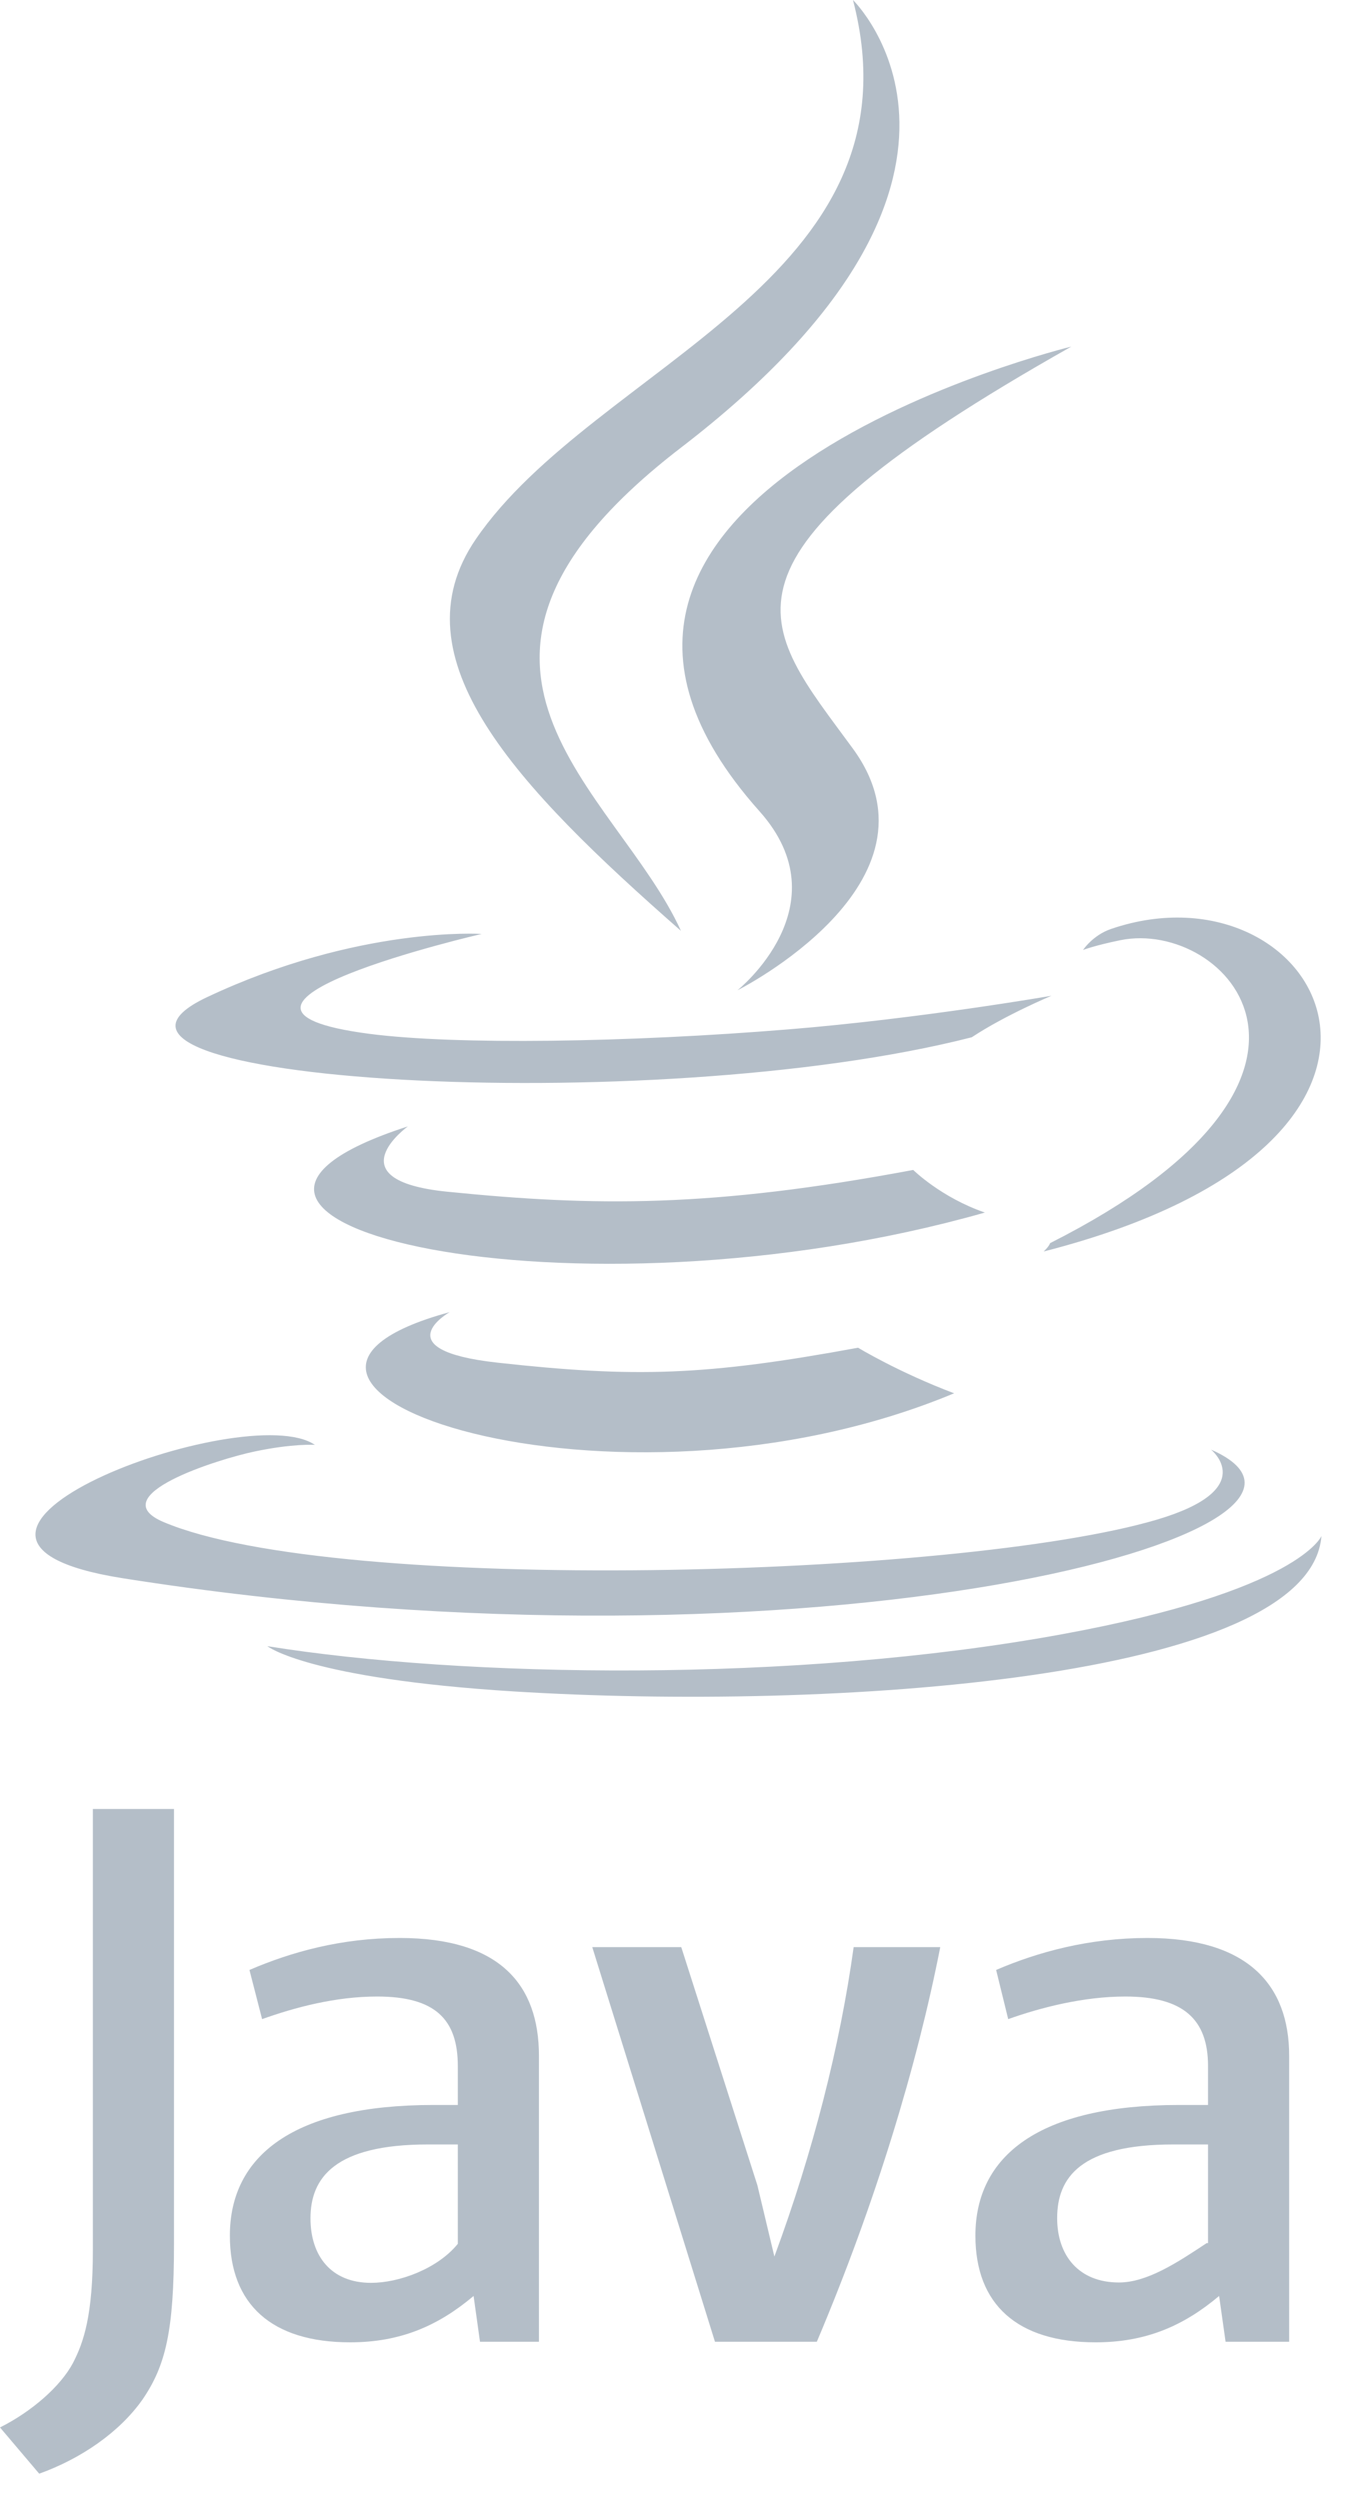 <svg width="26" height="48" viewBox="0 0 26 48" fill="none" xmlns="http://www.w3.org/2000/svg">
<path d="M8.634 25.191C3.485 26.591 11.766 29.481 18.321 26.749C17.247 26.343 16.477 25.874 16.477 25.874C13.554 26.412 12.198 26.454 9.545 26.16C7.355 25.916 8.634 25.191 8.634 25.191ZM17.536 22.461C13.662 23.187 11.424 23.164 8.589 22.879C6.397 22.659 7.832 21.625 7.832 21.625C2.162 23.456 10.988 25.533 18.912 23.279C18.071 22.99 17.536 22.461 17.536 22.461ZM20.572 6.654C20.572 6.654 9.11 9.439 14.584 15.575C16.2 17.385 14.161 19.012 14.161 19.012C14.161 19.012 18.261 16.953 16.378 14.373C14.619 11.968 13.27 10.774 20.572 6.654ZM2.359 30.3C15.723 32.408 26.72 29.351 23.254 27.83C23.254 27.83 24.201 28.589 22.211 29.176C18.428 30.291 6.464 30.627 3.141 29.221C1.948 28.715 4.187 28.013 4.892 27.866C5.626 27.711 6.046 27.739 6.046 27.739C4.718 26.829 -2.541 29.527 2.359 30.3ZM18.66 19.914C19.303 19.488 20.191 19.117 20.191 19.117C20.191 19.117 17.663 19.557 15.144 19.762C12.062 20.014 8.754 20.064 7.094 19.848C3.164 19.336 9.249 17.93 9.249 17.93C9.249 17.93 6.886 17.774 3.98 19.142C0.543 20.759 12.48 21.495 18.66 19.914ZM20.165 23.866C20.137 23.941 20.04 24.027 20.04 24.027C28.429 21.881 25.344 16.464 21.333 17.835C20.982 17.956 20.797 18.238 20.797 18.238C20.797 18.238 21.019 18.151 21.515 18.05C23.543 17.639 26.448 20.691 20.165 23.866ZM13.076 17.871C11.839 15.149 7.642 12.769 13.079 8.592C19.857 3.386 16.379 1.37272e-08 16.379 1.37272e-08C17.782 5.378 11.43 7.002 9.137 10.351C7.575 12.633 9.903 15.086 13.076 17.871ZM20.392 31.375C15.246 32.318 8.897 32.208 5.134 31.604C5.134 31.604 5.904 32.225 9.867 32.473C15.895 32.848 25.156 32.264 25.375 29.489C25.375 29.488 24.954 30.54 20.392 31.375ZM7.674 37.206C6.55 37.206 5.591 37.476 4.79 37.82L5.033 38.764C5.663 38.539 6.442 38.33 7.242 38.33C8.352 38.33 8.791 38.764 8.791 39.664V40.412H8.324C5.63 40.412 4.414 41.391 4.414 42.921C4.414 44.239 5.215 44.969 6.724 44.969C7.693 44.969 8.418 44.649 9.094 44.079L9.217 44.958H10.349V39.468C10.349 38.105 9.6 37.206 7.674 37.206ZM8.791 43.078C8.402 43.557 7.665 43.827 7.125 43.827C6.357 43.827 5.962 43.308 5.962 42.588C5.962 41.81 6.43 41.17 8.218 41.17H8.791V43.078ZM14.87 43.322L14.544 41.955L13.082 37.382H11.373L13.729 44.958H15.685C16.808 42.306 17.61 39.655 18.055 37.382H16.392C16.131 39.276 15.607 41.33 14.87 43.322ZM22.035 37.206C20.91 37.206 19.928 37.476 19.128 37.82L19.36 38.764C19.991 38.539 20.809 38.33 21.609 38.33C22.718 38.33 23.197 38.764 23.197 39.664V40.412H22.641C19.946 40.412 18.73 41.391 18.73 42.921C18.73 44.239 19.531 44.969 21.039 44.969C22.009 44.969 22.732 44.649 23.41 44.079L23.534 44.958H24.755V39.468C24.755 38.105 23.959 37.206 22.035 37.206ZM21.486 43.82C20.717 43.82 20.3 43.304 20.3 42.585C20.3 41.806 20.747 41.17 22.533 41.17H23.197V43.064H23.171C22.601 43.443 22.024 43.82 21.486 43.82ZM1.783 43.205C1.783 44.444 1.61 44.962 1.402 45.364C1.163 45.816 0.603 46.302 2.97046e-08 46.603L0.753 47.491C1.544 47.207 2.288 46.704 2.736 46.068C3.183 45.415 3.341 44.746 3.341 43.088V34.73H1.783V43.205Z" fill="#B4BEC8"/>
</svg>
